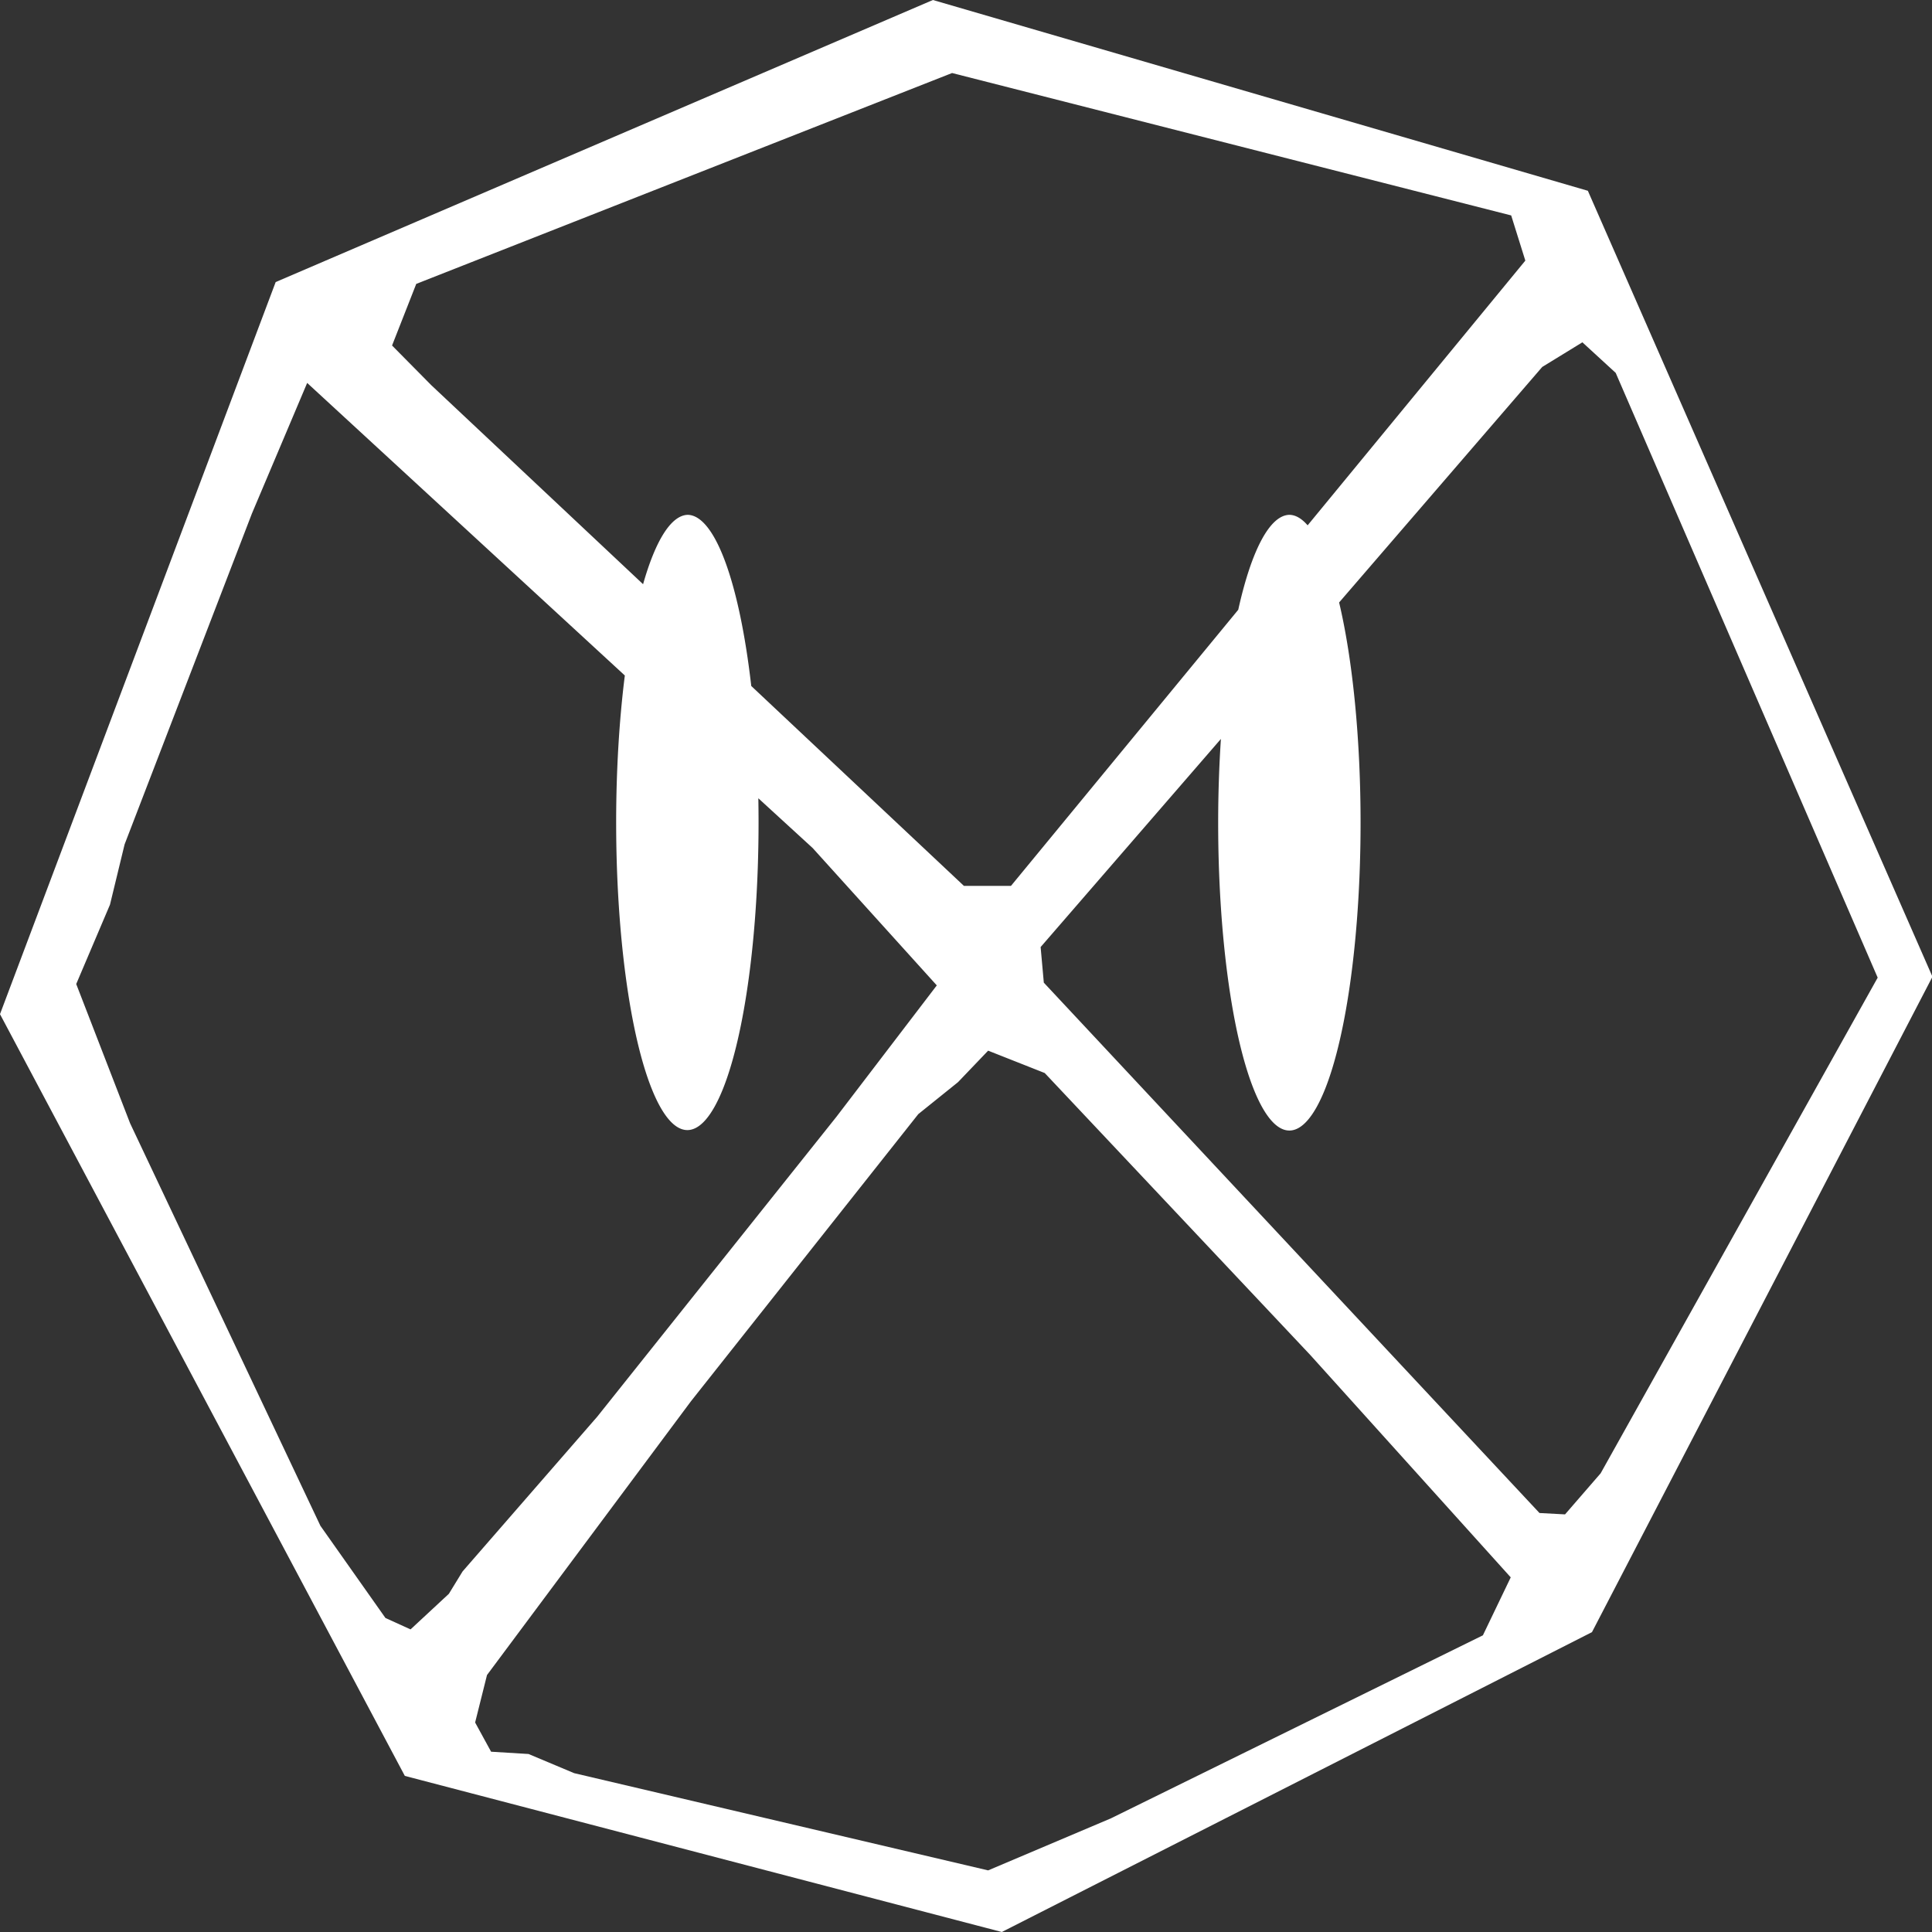 <?xml version="1.0" encoding="UTF-8" standalone="no"?>
<!-- Created with Inkscape (http://www.inkscape.org/) -->

<svg
   width="16"
   height="16"
   viewBox="0 0 4.233 4.233"
   version="1.1"
   id="svg1"
   xml:space="preserve"
   sodipodi:docname="icon.svg"
   inkscape:version="1.3 (0e150ed6c4, 2023-07-21)"
   xmlns:inkscape="http://www.inkscape.org/namespaces/inkscape"
   xmlns:sodipodi="http://sodipodi.sourceforge.net/DTD/sodipodi-0.dtd"
   xmlns="http://www.w3.org/2000/svg"
   xmlns:svg="http://www.w3.org/2000/svg"><rect x="0" y="0" width="4.233" height="4.233" fill="#333333" stroke="none"/><sodipodi:namedview
     id="namedview1"
     pagecolor="#505050"
     bordercolor="#eeeeee"
     borderopacity="1"
     inkscape:showpageshadow="0"
     inkscape:pageopacity="0"
     inkscape:pagecheckerboard="0"
     inkscape:deskcolor="#505050"
     inkscape:document-units="mm"
     inkscape:zoom="40.95363"
     inkscape:cx="6.1288829"
     inkscape:cy="8.2410278"
     inkscape:window-width="1920"
     inkscape:window-height="991"
     inkscape:window-x="-9"
     inkscape:window-y="-9"
     inkscape:window-maximized="1"
     inkscape:current-layer="layer1" /><defs
     id="defs1" /><g
     inkscape:label="Layer 1"
     inkscape:groupmode="layer"
     id="layer1"
     transform="translate(-5.055,-43.142)"><path
       id="path1"
       style="display:inline;fill:#ffffff;fill-opacity:1;stroke:none;stroke-width:0.031;paint-order:markers fill stroke"
       d="m 7.099,43.142 -1.44,0.618 -0.604,1.604 0.887,1.669 1.308,0.342 1.293,-0.657 0.746,-1.436 -0.755,-1.722 z m 0.042,0.16 1.225,0.312 0.031,0.099 -0.477,0.58 a 0.156,0.674 0 0 0 -0.04,-0.023 0.156,0.674 0 0 0 -0.112,0.208 L 7.27,45.083 H 7.167 L 6.701,44.645 A 0.156,0.674 0 0 0 6.562,44.27 0.156,0.674 0 0 0 6.464,44.422 l -0.464,-0.436 -0.086,-0.087 0.053,-0.135 z m 1.381,0.59 0.073,0.067 0.574,1.325 -0.607,1.086 -0.078,0.09 -0.056,-0.003 -1.086,-1.162 -0.007,-0.078 0.395,-0.456 a 0.156,0.674 0 0 0 -0.006,0.184 0.156,0.674 0 0 0 0.156,0.674 0.156,0.674 0 0 0 0.156,-0.674 0.156,0.674 0 0 0 -0.047,-0.483 L 8.434,43.946 Z m -2.794,0.089 0.696,0.641 a 0.156,0.674 0 0 0 -0.019,0.322 0.156,0.674 0 0 0 0.156,0.674 0.156,0.674 0 0 0 0.156,-0.674 0.156,0.674 0 0 0 -4.92e-4,-0.053 l 0.119,0.109 0.272,0.301 -0.22,0.288 -0.524,0.657 -0.295,0.339 -0.03,0.049 -0.084,0.078 -0.055,-0.025 L 5.757,46.485 5.34,45.603 5.222,45.298 5.296,45.124 5.328,44.992 5.607,44.267 Z m 1.492,1.463 0.124,0.049 0.582,0.618 0.439,0.487 -0.061,0.127 -0.815,0.401 -0.269,0.114 -0.907,-0.213 -0.1,-0.042 -0.082,-0.005 -0.035,-0.064 0.026,-0.104 0.447,-0.6 0.498,-0.629 0.087,-0.07 z" /></g></svg>
